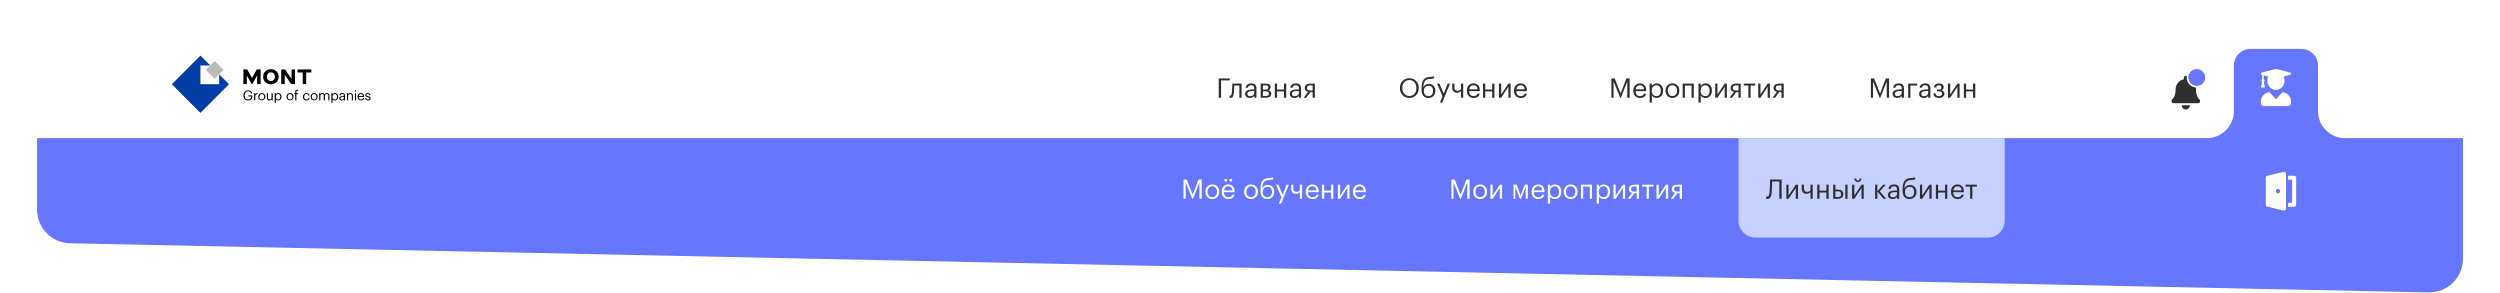 <svg width="1484" height="174" viewBox="0 0 1484 174" fill="none" xmlns="http://www.w3.org/2000/svg">
<g filter="url(#filter0_d_1297_5186)">
<rect x="22" y="18" width="1440" height="64" fill="white"/>
</g>
<g clip-path="url(#clip0_1297_5186)">
<path d="M1297.5 65C1298.84 65 1299.93 63.881 1299.93 62.5H1295.07C1295.07 63.881 1296.16 65 1297.5 65ZM1305.67 59.152C1304.94 58.341 1303.57 57.121 1303.57 53.125C1303.57 50.09 1301.5 47.66 1298.71 47.064V46.25C1298.71 45.56 1298.17 45 1297.5 45C1296.83 45 1296.29 45.56 1296.29 46.25V47.064C1293.5 47.66 1291.43 50.09 1291.43 53.125C1291.43 57.121 1290.06 58.341 1289.33 59.152C1289.1 59.404 1289 59.705 1289 60C1289 60.641 1289.49 61.25 1290.22 61.25H1304.78C1305.51 61.25 1306 60.641 1306 60C1306 59.705 1305.9 59.404 1305.67 59.152V59.152Z" fill="#2F2F2F"/>
</g>
<circle cx="1304" cy="46" r="5.5" fill="#6776FF" stroke="white"/>
<path d="M723.44 46.56H729.968V47.744H724.832V58H723.44V46.56ZM732.475 54.768C732.379 55.92 732.177 56.763 731.867 57.296C731.558 57.819 731.073 58.08 730.411 58.08C730.273 58.08 730.129 58.069 729.979 58.048L729.851 58V56.736L729.963 56.768C730.07 56.789 730.182 56.8 730.299 56.8C730.47 56.8 730.609 56.752 730.715 56.656C730.833 56.549 730.923 56.384 730.987 56.16C731.062 55.936 731.115 55.728 731.147 55.536C731.179 55.333 731.217 55.051 731.259 54.688C731.302 54.304 731.366 53.216 731.451 51.424L731.499 49.632H737.019V58H735.691V50.752H732.683C732.587 53.056 732.518 54.395 732.475 54.768ZM741.895 58.144C741.074 58.144 740.402 57.941 739.879 57.536C739.367 57.12 739.111 56.501 739.111 55.68C739.111 55.221 739.223 54.821 739.447 54.48C739.682 54.128 740.002 53.856 740.407 53.664C740.813 53.461 741.255 53.317 741.735 53.232C742.215 53.136 742.738 53.088 743.303 53.088H744.503V52.48C744.503 51.808 744.365 51.328 744.087 51.04C743.81 50.741 743.351 50.592 742.711 50.592C741.559 50.592 740.919 51.093 740.791 52.096H739.463C739.549 51.2 739.895 50.544 740.503 50.128C741.122 49.701 741.879 49.488 742.775 49.488C744.813 49.488 745.831 50.485 745.831 52.48V58H744.503V56.944C743.863 57.744 742.994 58.144 741.895 58.144ZM742.023 57.088C742.749 57.088 743.341 56.912 743.799 56.56C744.269 56.197 744.503 55.701 744.503 55.072V54.032H743.351C741.41 54.032 740.439 54.581 740.439 55.68C740.439 56.619 740.967 57.088 742.023 57.088ZM748.344 49.632H751.272C753.235 49.632 754.216 50.341 754.216 51.76V51.808C754.216 52.213 754.104 52.587 753.88 52.928C753.656 53.259 753.32 53.483 752.872 53.6C754.035 53.856 754.616 54.485 754.616 55.488V55.536C754.616 56.347 754.349 56.96 753.816 57.376C753.293 57.792 752.563 58 751.624 58H748.344V49.632ZM749.672 50.688V53.168H751.272C751.827 53.168 752.221 53.067 752.456 52.864C752.701 52.661 752.824 52.331 752.824 51.872V51.824C752.824 51.397 752.696 51.104 752.44 50.944C752.195 50.773 751.8 50.688 751.256 50.688H749.672ZM749.672 54.224V56.944H751.496C752.083 56.944 752.515 56.843 752.792 56.64C753.08 56.427 753.224 56.085 753.224 55.616V55.568C753.224 55.099 753.08 54.757 752.792 54.544C752.515 54.331 752.083 54.224 751.496 54.224H749.672ZM762.175 54.272H758.063V58H756.735V49.632H758.063V53.152H762.175V49.632H763.503V58H762.175V54.272ZM768.38 58.144C767.558 58.144 766.886 57.941 766.364 57.536C765.852 57.12 765.596 56.501 765.596 55.68C765.596 55.221 765.708 54.821 765.932 54.48C766.166 54.128 766.486 53.856 766.892 53.664C767.297 53.461 767.74 53.317 768.22 53.232C768.7 53.136 769.222 53.088 769.788 53.088H770.988V52.48C770.988 51.808 770.849 51.328 770.572 51.04C770.294 50.741 769.836 50.592 769.196 50.592C768.044 50.592 767.404 51.093 767.276 52.096H765.948C766.033 51.2 766.38 50.544 766.988 50.128C767.606 49.701 768.364 49.488 769.26 49.488C771.297 49.488 772.316 50.485 772.316 52.48V58H770.988V56.944C770.348 57.744 769.478 58.144 768.38 58.144ZM768.508 57.088C769.233 57.088 769.825 56.912 770.284 56.56C770.753 56.197 770.988 55.701 770.988 55.072V54.032H769.836C767.894 54.032 766.924 54.581 766.924 55.68C766.924 56.619 767.452 57.088 768.508 57.088ZM777.612 50.688C776.418 50.688 775.82 51.195 775.82 52.208V52.256C775.82 52.736 775.959 53.099 776.236 53.344C776.514 53.589 776.972 53.712 777.612 53.712H779.18V50.688H777.612ZM775.404 58H773.884L776.428 54.496C775.138 54.229 774.492 53.483 774.492 52.256V52.208C774.492 51.333 774.791 50.688 775.388 50.272C775.986 49.845 776.754 49.632 777.692 49.632H780.508V58H779.18V54.72H777.74L775.404 58Z" fill="#2F2F2F"/>
<path d="M836.64 56.992C837.899 56.992 838.896 56.56 839.632 55.696C840.379 54.832 840.752 53.701 840.752 52.304V52.176C840.752 50.853 840.379 49.749 839.632 48.864C838.885 47.979 837.877 47.536 836.608 47.536C835.307 47.536 834.283 47.968 833.536 48.832C832.789 49.685 832.416 50.811 832.416 52.208V52.336C832.416 53.701 832.816 54.821 833.616 55.696C834.427 56.56 835.435 56.992 836.64 56.992ZM836.64 58.144C834.976 58.144 833.616 57.589 832.56 56.48C831.504 55.36 830.976 53.984 830.976 52.352V52.224C830.976 50.571 831.499 49.189 832.544 48.08C833.6 46.971 834.955 46.416 836.608 46.416C838.261 46.416 839.605 46.971 840.64 48.08C841.675 49.179 842.192 50.549 842.192 52.192V52.32C842.192 53.963 841.675 55.344 840.64 56.464C839.605 57.584 838.272 58.144 836.64 58.144ZM847.913 58.144C846.654 58.144 845.657 57.739 844.921 56.928C844.185 56.117 843.817 54.885 843.817 53.232V52.72C843.817 51.931 843.849 51.232 843.913 50.624C843.977 50.005 844.11 49.387 844.313 48.768C844.515 48.139 844.782 47.616 845.113 47.2C845.443 46.784 845.891 46.437 846.457 46.16C847.033 45.883 847.71 45.723 848.489 45.68L848.809 45.664C849.982 45.6 850.777 45.483 851.193 45.312L851.369 46.432C850.825 46.667 849.977 46.811 848.825 46.864L848.585 46.88C847.294 46.944 846.371 47.365 845.817 48.144C845.273 48.912 844.953 50.107 844.857 51.728H844.921C845.209 51.141 845.635 50.677 846.201 50.336C846.777 49.984 847.443 49.808 848.201 49.808C849.363 49.808 850.291 50.187 850.985 50.944C851.689 51.691 852.041 52.661 852.041 53.856V53.92C852.041 55.211 851.651 56.24 850.873 57.008C850.105 57.765 849.118 58.144 847.913 58.144ZM845.913 56.224C846.403 56.768 847.075 57.04 847.929 57.04C848.782 57.04 849.449 56.773 849.929 56.24C850.419 55.696 850.665 54.928 850.665 53.936V53.904C850.665 52.976 850.441 52.245 849.993 51.712C849.555 51.179 848.915 50.912 848.073 50.912C847.187 50.912 846.483 51.189 845.961 51.744C845.449 52.299 845.193 53.056 845.193 54.016V54.048C845.193 54.955 845.433 55.68 845.913 56.224ZM856.307 57.136L853.027 49.632H854.451L857.011 55.632L859.331 49.632H860.691L856.067 60.912H854.723L856.307 57.136ZM867.224 58V54.096C866.648 54.715 865.848 55.024 864.824 55.024C864.003 55.024 863.331 54.763 862.808 54.24C862.285 53.707 862.024 52.896 862.024 51.808V49.632H863.352V51.744C863.352 53.163 863.96 53.872 865.176 53.872C866.083 53.872 866.765 53.563 867.224 52.944V49.632H868.552V58H867.224ZM874.755 58.144C873.56 58.144 872.584 57.755 871.827 56.976C871.08 56.197 870.707 55.173 870.707 53.904V53.776C870.707 52.517 871.069 51.488 871.795 50.688C872.531 49.888 873.475 49.488 874.627 49.488C875.693 49.488 876.584 49.835 877.299 50.528C878.024 51.211 878.387 52.251 878.387 53.648V54.08H872.083C872.147 56.053 873.043 57.04 874.771 57.04C876.083 57.04 876.824 56.555 876.995 55.584H878.323C878.173 56.416 877.784 57.051 877.155 57.488C876.525 57.925 875.725 58.144 874.755 58.144ZM877.027 53.008C876.909 51.397 876.109 50.592 874.627 50.592C873.955 50.592 873.4 50.805 872.963 51.232C872.525 51.659 872.248 52.251 872.131 53.008H877.027ZM885.768 54.272H881.656V58H880.328V49.632H881.656V53.152H885.768V49.632H887.096V58H885.768V54.272ZM889.782 58V49.632H891.11V56.08L895.382 49.632H896.71V58H895.382V51.552L891.11 58H889.782ZM902.755 58.144C901.56 58.144 900.584 57.755 899.827 56.976C899.08 56.197 898.707 55.173 898.707 53.904V53.776C898.707 52.517 899.069 51.488 899.795 50.688C900.531 49.888 901.475 49.488 902.627 49.488C903.693 49.488 904.584 49.835 905.299 50.528C906.024 51.211 906.387 52.251 906.387 53.648V54.08H900.083C900.147 56.053 901.043 57.04 902.771 57.04C904.083 57.04 904.824 56.555 904.995 55.584H906.323C906.173 56.416 905.784 57.051 905.155 57.488C904.525 57.925 903.725 58.144 902.755 58.144ZM905.027 53.008C904.909 51.397 904.109 50.592 902.627 50.592C901.955 50.592 901.4 50.805 900.963 51.232C900.525 51.659 900.248 52.251 900.131 53.008H905.027Z" fill="#2F2F2F"/>
<path d="M956.536 46.56H958.472L962.008 55.472L965.432 46.56H967.352V58H965.96V48.368L962.168 58H961.736L957.816 48.368V58H956.536V46.56ZM973.567 58.144C972.372 58.144 971.396 57.755 970.639 56.976C969.892 56.197 969.519 55.173 969.519 53.904V53.776C969.519 52.517 969.882 51.488 970.607 50.688C971.343 49.888 972.287 49.488 973.439 49.488C974.506 49.488 975.396 49.835 976.111 50.528C976.836 51.211 977.199 52.251 977.199 53.648V54.08H970.895C970.959 56.053 971.855 57.04 973.583 57.04C974.895 57.04 975.636 56.555 975.807 55.584H977.135C976.986 56.416 976.596 57.051 975.967 57.488C975.338 57.925 974.538 58.144 973.567 58.144ZM975.839 53.008C975.722 51.397 974.922 50.592 973.439 50.592C972.767 50.592 972.212 50.805 971.775 51.232C971.338 51.659 971.06 52.251 970.943 53.008H975.839ZM979.237 49.632H980.565V51.04C980.81 50.613 981.194 50.251 981.717 49.952C982.24 49.643 982.8 49.488 983.397 49.488C984.517 49.488 985.429 49.867 986.133 50.624C986.848 51.381 987.205 52.405 987.205 53.696V53.824C987.205 55.115 986.853 56.16 986.149 56.96C985.456 57.749 984.538 58.144 983.397 58.144C982.117 58.144 981.173 57.637 980.565 56.624V60.912H979.237V49.632ZM983.269 57.04C984.101 57.04 984.736 56.773 985.173 56.24C985.61 55.696 985.829 54.912 985.829 53.888V53.76C985.829 52.747 985.584 51.968 985.093 51.424C984.613 50.869 984 50.592 983.253 50.592C982.442 50.592 981.781 50.864 981.269 51.408C980.768 51.941 980.517 52.725 980.517 53.76V53.888C980.517 54.923 980.762 55.707 981.253 56.24C981.754 56.773 982.426 57.04 983.269 57.04ZM992.756 57.04C993.588 57.04 994.249 56.752 994.74 56.176C995.241 55.6 995.492 54.837 995.492 53.888V53.776C995.492 52.805 995.241 52.032 994.74 51.456C994.249 50.88 993.588 50.592 992.756 50.592C991.913 50.592 991.247 50.88 990.756 51.456C990.265 52.032 990.02 52.8 990.02 53.76V53.888C990.02 54.859 990.26 55.627 990.74 56.192C991.231 56.757 991.903 57.04 992.756 57.04ZM992.74 58.144C991.556 58.144 990.575 57.744 989.796 56.944C989.028 56.133 988.644 55.115 988.644 53.888V53.76C988.644 52.512 989.028 51.488 989.796 50.688C990.575 49.888 991.561 49.488 992.756 49.488C993.951 49.488 994.932 49.888 995.7 50.688C996.479 51.477 996.868 52.496 996.868 53.744V53.872C996.868 55.131 996.479 56.16 995.7 56.96C994.921 57.749 993.935 58.144 992.74 58.144ZM1004.11 50.752H1000.16V58H998.828V49.632H1005.44V58H1004.11V50.752ZM1008.22 49.632H1009.55V51.04C1009.79 50.613 1010.18 50.251 1010.7 49.952C1011.22 49.643 1011.78 49.488 1012.38 49.488C1013.5 49.488 1014.41 49.867 1015.12 50.624C1015.83 51.381 1016.19 52.405 1016.19 53.696V53.824C1016.19 55.115 1015.84 56.16 1015.13 56.96C1014.44 57.749 1013.52 58.144 1012.38 58.144C1011.1 58.144 1010.16 57.637 1009.55 56.624V60.912H1008.22V49.632ZM1012.25 57.04C1013.09 57.04 1013.72 56.773 1014.16 56.24C1014.59 55.696 1014.81 54.912 1014.81 53.888V53.76C1014.81 52.747 1014.57 51.968 1014.08 51.424C1013.6 50.869 1012.98 50.592 1012.24 50.592C1011.43 50.592 1010.77 50.864 1010.25 51.408C1009.75 51.941 1009.5 52.725 1009.5 53.76V53.888C1009.5 54.923 1009.75 55.707 1010.24 56.24C1010.74 56.773 1011.41 57.04 1012.25 57.04ZM1018.16 58V49.632H1019.48V56.08L1023.76 49.632H1025.08V58H1023.76V51.552L1019.48 58H1018.16ZM1030.39 50.688C1029.2 50.688 1028.6 51.195 1028.6 52.208V52.256C1028.6 52.736 1028.74 53.099 1029.02 53.344C1029.29 53.589 1029.75 53.712 1030.39 53.712H1031.96V50.688H1030.39ZM1028.19 58H1026.67L1029.21 54.496C1027.92 54.229 1027.27 53.483 1027.27 52.256V52.208C1027.27 51.333 1027.57 50.688 1028.17 50.272C1028.77 49.845 1029.53 49.632 1030.47 49.632H1033.29V58H1031.96V54.72H1030.52L1028.19 58ZM1041.86 50.752H1039.15V58H1037.82V50.752H1035.12V49.632H1041.86V50.752ZM1043.69 58V49.632H1045.02V56.08L1049.29 49.632H1050.62V58H1049.29V51.552L1045.02 58H1043.69ZM1055.92 50.688C1054.73 50.688 1054.13 51.195 1054.13 52.208V52.256C1054.13 52.736 1054.27 53.099 1054.55 53.344C1054.83 53.589 1055.28 53.712 1055.92 53.712H1057.49V50.688H1055.92ZM1053.72 58H1052.2L1054.74 54.496C1053.45 54.229 1052.8 53.483 1052.8 52.256V52.208C1052.8 51.333 1053.1 50.688 1053.7 50.272C1054.3 49.845 1055.07 49.632 1056 49.632H1058.82V58H1057.49V54.72H1056.05L1053.72 58Z" fill="#2F2F2F"/>
<path d="M1110.54 46.56H1112.47L1116.01 55.472L1119.43 46.56H1121.35V58H1119.96V48.368L1116.17 58H1115.74L1111.82 48.368V58H1110.54V46.56ZM1126.24 58.144C1125.42 58.144 1124.75 57.941 1124.22 57.536C1123.71 57.12 1123.46 56.501 1123.46 55.68C1123.46 55.221 1123.57 54.821 1123.79 54.48C1124.03 54.128 1124.35 53.856 1124.75 53.664C1125.16 53.461 1125.6 53.317 1126.08 53.232C1126.56 53.136 1127.08 53.088 1127.65 53.088H1128.85V52.48C1128.85 51.808 1128.71 51.328 1128.43 51.04C1128.15 50.741 1127.7 50.592 1127.06 50.592C1125.9 50.592 1125.26 51.093 1125.14 52.096H1123.81C1123.89 51.2 1124.24 50.544 1124.85 50.128C1125.47 49.701 1126.22 49.488 1127.12 49.488C1129.16 49.488 1130.18 50.485 1130.18 52.48V58H1128.85V56.944C1128.21 57.744 1127.34 58.144 1126.24 58.144ZM1126.37 57.088C1127.09 57.088 1127.68 56.912 1128.14 56.56C1128.61 56.197 1128.85 55.701 1128.85 55.072V54.032H1127.7C1125.75 54.032 1124.78 54.581 1124.78 55.68C1124.78 56.619 1125.31 57.088 1126.37 57.088ZM1134.02 50.752V58H1132.69V49.632H1138V50.752H1134.02ZM1141.94 58.144C1141.12 58.144 1140.45 57.941 1139.93 57.536C1139.41 57.12 1139.16 56.501 1139.16 55.68C1139.16 55.221 1139.27 54.821 1139.49 54.48C1139.73 54.128 1140.05 53.856 1140.45 53.664C1140.86 53.461 1141.3 53.317 1141.78 53.232C1142.26 53.136 1142.78 53.088 1143.35 53.088H1144.55V52.48C1144.55 51.808 1144.41 51.328 1144.13 51.04C1143.86 50.741 1143.4 50.592 1142.76 50.592C1141.61 50.592 1140.97 51.093 1140.84 52.096H1139.51C1139.6 51.2 1139.94 50.544 1140.55 50.128C1141.17 49.701 1141.93 49.488 1142.82 49.488C1144.86 49.488 1145.88 50.485 1145.88 52.48V58H1144.55V56.944C1143.91 57.744 1143.04 58.144 1141.94 58.144ZM1142.07 57.088C1142.8 57.088 1143.39 56.912 1143.85 56.56C1144.32 56.197 1144.55 55.701 1144.55 55.072V54.032H1143.4C1141.46 54.032 1140.49 54.581 1140.49 55.68C1140.49 56.619 1141.01 57.088 1142.07 57.088ZM1153.78 51.808C1153.78 52.224 1153.66 52.608 1153.41 52.96C1153.18 53.301 1152.84 53.515 1152.41 53.6C1152.95 53.696 1153.38 53.904 1153.7 54.224C1154.02 54.544 1154.18 54.965 1154.18 55.488V55.536C1154.18 56.315 1153.89 56.944 1153.32 57.424C1152.75 57.904 1151.98 58.144 1151 58.144C1149.99 58.144 1149.19 57.909 1148.61 57.44C1148.05 56.96 1147.75 56.288 1147.7 55.424H1149C1149.06 55.957 1149.24 56.363 1149.54 56.64C1149.85 56.907 1150.34 57.04 1151 57.04C1152.19 57.04 1152.79 56.565 1152.79 55.616V55.568C1152.79 55.099 1152.65 54.757 1152.36 54.544C1152.08 54.331 1151.65 54.224 1151.06 54.224H1149.8V53.168H1150.84C1151.39 53.168 1151.79 53.067 1152.02 52.864C1152.27 52.661 1152.39 52.331 1152.39 51.872V51.824C1152.39 51.003 1151.91 50.592 1150.95 50.592C1150.02 50.592 1149.47 51.029 1149.29 51.904H1148.01C1148.1 51.061 1148.42 50.448 1148.97 50.064C1149.52 49.68 1150.21 49.488 1151.03 49.488C1151.82 49.488 1152.48 49.691 1153 50.096C1153.52 50.491 1153.78 51.045 1153.78 51.76V51.808ZM1156.3 58V49.632H1157.63V56.08L1161.9 49.632H1163.23V58H1161.9V51.552L1157.63 58H1156.3ZM1171.19 54.272H1167.08V58H1165.75V49.632H1167.08V53.152H1171.19V49.632H1172.52V58H1171.19V54.272Z" fill="#2F2F2F"/>
<path fill-rule="evenodd" clip-rule="evenodd" d="M1336 29C1330.48 29 1326 33.477 1326 39V66C1326 74.837 1318.84 82 1310 82H22V124.412C22 135.296 30.702 144.181 41.583 144.408L1441.58 173.575C1452.79 173.808 1462 164.788 1462 153.579V82H1392C1383.16 82 1376 74.837 1376 66V39C1376 33.477 1371.52 29 1366 29H1336Z" fill="#6776FF"/>
<path d="M1032 82H1190V131C1190 136.523 1185.52 141 1180 141H1042C1036.48 141 1032 136.523 1032 131V82Z" fill="#C6D1FF"/>
<path d="M861.536 106.56H863.472L867.008 115.472L870.432 106.56H872.352V118H870.96V108.368L867.168 118H866.736L862.816 108.368V118H861.536V106.56ZM878.631 117.04C879.463 117.04 880.124 116.752 880.615 116.176C881.116 115.6 881.367 114.837 881.367 113.888V113.776C881.367 112.805 881.116 112.032 880.615 111.456C880.124 110.88 879.463 110.592 878.631 110.592C877.788 110.592 877.122 110.88 876.631 111.456C876.14 112.032 875.895 112.8 875.895 113.76V113.888C875.895 114.859 876.135 115.627 876.615 116.192C877.106 116.757 877.778 117.04 878.631 117.04ZM878.615 118.144C877.431 118.144 876.45 117.744 875.671 116.944C874.903 116.133 874.519 115.115 874.519 113.888V113.76C874.519 112.512 874.903 111.488 875.671 110.688C876.45 109.888 877.436 109.488 878.631 109.488C879.826 109.488 880.807 109.888 881.575 110.688C882.354 111.477 882.743 112.496 882.743 113.744V113.872C882.743 115.131 882.354 116.16 881.575 116.96C880.796 117.749 879.81 118.144 878.615 118.144ZM884.703 118V109.632H886.031V116.08L890.303 109.632H891.631V118H890.303V111.552L886.031 118H884.703ZM899.511 110.944V118H898.407V109.632H900.279L902.663 115.92L905.111 109.632H906.935V118H905.623V110.944L902.855 118H902.247L899.511 110.944ZM913.161 118.144C911.966 118.144 910.99 117.755 910.233 116.976C909.486 116.197 909.113 115.173 909.113 113.904V113.776C909.113 112.517 909.476 111.488 910.201 110.688C910.937 109.888 911.881 109.488 913.033 109.488C914.1 109.488 914.99 109.835 915.705 110.528C916.43 111.211 916.793 112.251 916.793 113.648V114.08H910.489C910.553 116.053 911.449 117.04 913.177 117.04C914.489 117.04 915.23 116.555 915.401 115.584H916.729C916.58 116.416 916.19 117.051 915.561 117.488C914.932 117.925 914.132 118.144 913.161 118.144ZM915.433 113.008C915.316 111.397 914.516 110.592 913.033 110.592C912.361 110.592 911.806 110.805 911.369 111.232C910.932 111.659 910.654 112.251 910.537 113.008H915.433ZM918.831 109.632H920.159V111.04C920.404 110.613 920.788 110.251 921.311 109.952C921.833 109.643 922.393 109.488 922.991 109.488C924.111 109.488 925.023 109.867 925.727 110.624C926.441 111.381 926.799 112.405 926.799 113.696V113.824C926.799 115.115 926.447 116.16 925.743 116.96C925.049 117.749 924.132 118.144 922.991 118.144C921.711 118.144 920.767 117.637 920.159 116.624V120.912H918.831V109.632ZM922.863 117.04C923.695 117.04 924.329 116.773 924.767 116.24C925.204 115.696 925.423 114.912 925.423 113.888V113.76C925.423 112.747 925.177 111.968 924.687 111.424C924.207 110.869 923.593 110.592 922.847 110.592C922.036 110.592 921.375 110.864 920.863 111.408C920.361 111.941 920.111 112.725 920.111 113.76V113.888C920.111 114.923 920.356 115.707 920.847 116.24C921.348 116.773 922.02 117.04 922.863 117.04ZM932.35 117.04C933.182 117.04 933.843 116.752 934.334 116.176C934.835 115.6 935.086 114.837 935.086 113.888V113.776C935.086 112.805 934.835 112.032 934.334 111.456C933.843 110.88 933.182 110.592 932.35 110.592C931.507 110.592 930.841 110.88 930.35 111.456C929.859 112.032 929.614 112.8 929.614 113.76V113.888C929.614 114.859 929.854 115.627 930.334 116.192C930.825 116.757 931.497 117.04 932.35 117.04ZM932.334 118.144C931.15 118.144 930.169 117.744 929.39 116.944C928.622 116.133 928.238 115.115 928.238 113.888V113.76C928.238 112.512 928.622 111.488 929.39 110.688C930.169 109.888 931.155 109.488 932.35 109.488C933.545 109.488 934.526 109.888 935.294 110.688C936.073 111.477 936.462 112.496 936.462 113.744V113.872C936.462 115.131 936.073 116.16 935.294 116.96C934.515 117.749 933.529 118.144 932.334 118.144ZM943.702 110.752H939.75V118H938.422V109.632H945.03V118H943.702V110.752ZM947.815 109.632H949.143V111.04C949.388 110.613 949.772 110.251 950.295 109.952C950.818 109.643 951.378 109.488 951.975 109.488C953.095 109.488 954.007 109.867 954.711 110.624C955.426 111.381 955.783 112.405 955.783 113.696V113.824C955.783 115.115 955.431 116.16 954.727 116.96C954.034 117.749 953.116 118.144 951.975 118.144C950.695 118.144 949.751 117.637 949.143 116.624V120.912H947.815V109.632ZM951.847 117.04C952.679 117.04 953.314 116.773 953.751 116.24C954.188 115.696 954.407 114.912 954.407 113.888V113.76C954.407 112.747 954.162 111.968 953.671 111.424C953.191 110.869 952.578 110.592 951.831 110.592C951.02 110.592 950.359 110.864 949.847 111.408C949.346 111.941 949.095 112.725 949.095 113.76V113.888C949.095 114.923 949.34 115.707 949.831 116.24C950.332 116.773 951.004 117.04 951.847 117.04ZM957.75 118V109.632H959.078V116.08L963.35 109.632H964.678V118H963.35V111.552L959.078 118H957.75ZM969.987 110.688C968.793 110.688 968.195 111.195 968.195 112.208V112.256C968.195 112.736 968.334 113.099 968.611 113.344C968.889 113.589 969.347 113.712 969.987 113.712H971.555V110.688H969.987ZM967.779 118H966.259L968.803 114.496C967.513 114.229 966.867 113.483 966.867 112.256V112.208C966.867 111.333 967.166 110.688 967.763 110.272C968.361 109.845 969.129 109.632 970.067 109.632H972.883V118H971.555V114.72H970.115L967.779 118ZM981.45 110.752H978.746V118H977.418V110.752H974.714V109.632H981.45V110.752ZM983.282 118V109.632H984.61V116.08L988.882 109.632H990.21V118H988.882V111.552L984.61 118H983.282ZM995.519 110.688C994.324 110.688 993.727 111.195 993.727 112.208V112.256C993.727 112.736 993.865 113.099 994.143 113.344C994.42 113.589 994.879 113.712 995.519 113.712H997.087V110.688H995.519ZM993.311 118H991.791L994.335 114.496C993.044 114.229 992.399 113.483 992.399 112.256V112.208C992.399 111.333 992.697 110.688 993.295 110.272C993.892 109.845 994.66 109.632 995.599 109.632H998.415V118H997.087V114.72H995.647L993.311 118Z" fill="white"/>
<path d="M702.536 106.56H704.472L708.008 115.472L711.432 106.56H713.352V118H711.96V108.368L708.168 118H707.736L703.816 108.368V118H702.536V106.56ZM719.631 117.04C720.463 117.04 721.124 116.752 721.615 116.176C722.116 115.6 722.367 114.837 722.367 113.888V113.776C722.367 112.805 722.116 112.032 721.615 111.456C721.124 110.88 720.463 110.592 719.631 110.592C718.788 110.592 718.122 110.88 717.631 111.456C717.14 112.032 716.895 112.8 716.895 113.76V113.888C716.895 114.859 717.135 115.627 717.615 116.192C718.106 116.757 718.778 117.04 719.631 117.04ZM719.615 118.144C718.431 118.144 717.45 117.744 716.671 116.944C715.903 116.133 715.519 115.115 715.519 113.888V113.76C715.519 112.512 715.903 111.488 716.671 110.688C717.45 109.888 718.436 109.488 719.631 109.488C720.826 109.488 721.807 109.888 722.575 110.688C723.354 111.477 723.743 112.496 723.743 113.744V113.872C723.743 115.131 723.354 116.16 722.575 116.96C721.796 117.749 720.81 118.144 719.615 118.144ZM729.223 118.144C728.029 118.144 727.053 117.755 726.295 116.976C725.549 116.197 725.175 115.173 725.175 113.904V113.776C725.175 112.517 725.538 111.488 726.263 110.688C726.999 109.888 727.943 109.488 729.095 109.488C730.162 109.488 731.053 109.835 731.767 110.528C732.493 111.211 732.855 112.251 732.855 113.648V114.08H726.551C726.615 116.053 727.511 117.04 729.239 117.04C730.551 117.04 731.293 116.555 731.463 115.584H732.791C732.642 116.416 732.253 117.051 731.623 117.488C730.994 117.925 730.194 118.144 729.223 118.144ZM731.495 113.008C731.378 111.397 730.578 110.592 729.095 110.592C728.423 110.592 727.869 110.805 727.431 111.232C726.994 111.659 726.717 112.251 726.599 113.008H731.495ZM728.183 107.616C728.023 107.776 727.826 107.856 727.591 107.856C727.357 107.856 727.154 107.776 726.983 107.616C726.823 107.445 726.743 107.243 726.743 107.008C726.743 106.773 726.823 106.576 726.983 106.416C727.154 106.245 727.357 106.16 727.591 106.16C727.826 106.16 728.023 106.245 728.183 106.416C728.354 106.576 728.439 106.773 728.439 107.008C728.439 107.243 728.354 107.445 728.183 107.616ZM731.191 107.616C731.031 107.776 730.834 107.856 730.599 107.856C730.365 107.856 730.162 107.776 729.991 107.616C729.831 107.445 729.751 107.243 729.751 107.008C729.751 106.773 729.831 106.576 729.991 106.416C730.162 106.245 730.365 106.16 730.599 106.16C730.834 106.16 731.031 106.245 731.191 106.416C731.362 106.576 731.447 106.773 731.447 107.008C731.447 107.243 731.362 107.445 731.191 107.616ZM742.616 117.04C743.448 117.04 744.109 116.752 744.6 116.176C745.101 115.6 745.352 114.837 745.352 113.888V113.776C745.352 112.805 745.101 112.032 744.6 111.456C744.109 110.88 743.448 110.592 742.616 110.592C741.773 110.592 741.106 110.88 740.616 111.456C740.125 112.032 739.88 112.8 739.88 113.76V113.888C739.88 114.859 740.12 115.627 740.6 116.192C741.09 116.757 741.762 117.04 742.616 117.04ZM742.6 118.144C741.416 118.144 740.434 117.744 739.656 116.944C738.888 116.133 738.504 115.115 738.504 113.888V113.76C738.504 112.512 738.888 111.488 739.656 110.688C740.434 109.888 741.421 109.488 742.616 109.488C743.81 109.488 744.792 109.888 745.56 110.688C746.338 111.477 746.727 112.496 746.727 113.744V113.872C746.727 115.131 746.338 116.16 745.56 116.96C744.781 117.749 743.794 118.144 742.6 118.144ZM752.288 118.144C751.029 118.144 750.032 117.739 749.296 116.928C748.56 116.117 748.192 114.885 748.192 113.232V112.72C748.192 111.931 748.224 111.232 748.288 110.624C748.352 110.005 748.485 109.387 748.688 108.768C748.89 108.139 749.157 107.616 749.488 107.2C749.818 106.784 750.266 106.437 750.832 106.16C751.408 105.883 752.085 105.723 752.864 105.68L753.184 105.664C754.357 105.6 755.152 105.483 755.568 105.312L755.744 106.432C755.2 106.667 754.352 106.811 753.2 106.864L752.96 106.88C751.669 106.944 750.746 107.365 750.192 108.144C749.648 108.912 749.328 110.107 749.232 111.728H749.296C749.584 111.141 750.01 110.677 750.576 110.336C751.152 109.984 751.818 109.808 752.576 109.808C753.738 109.808 754.666 110.187 755.36 110.944C756.064 111.691 756.416 112.661 756.416 113.856V113.92C756.416 115.211 756.026 116.24 755.248 117.008C754.48 117.765 753.493 118.144 752.288 118.144ZM750.288 116.224C750.778 116.768 751.45 117.04 752.304 117.04C753.157 117.04 753.824 116.773 754.304 116.24C754.794 115.696 755.04 114.928 755.04 113.936V113.904C755.04 112.976 754.816 112.245 754.368 111.712C753.93 111.179 753.29 110.912 752.448 110.912C751.562 110.912 750.858 111.189 750.336 111.744C749.824 112.299 749.568 113.056 749.568 114.016V114.048C749.568 114.955 749.808 115.68 750.288 116.224ZM760.682 117.136L757.402 109.632H758.826L761.386 115.632L763.706 109.632H765.066L760.442 120.912H759.098L760.682 117.136ZM771.599 118V114.096C771.023 114.715 770.223 115.024 769.199 115.024C768.378 115.024 767.706 114.763 767.183 114.24C766.66 113.707 766.399 112.896 766.399 111.808V109.632H767.727V111.744C767.727 113.163 768.335 113.872 769.551 113.872C770.458 113.872 771.14 113.563 771.599 112.944V109.632H772.927V118H771.599ZM779.13 118.144C777.935 118.144 776.959 117.755 776.202 116.976C775.455 116.197 775.082 115.173 775.082 113.904V113.776C775.082 112.517 775.444 111.488 776.17 110.688C776.906 109.888 777.85 109.488 779.002 109.488C780.068 109.488 780.959 109.835 781.674 110.528C782.399 111.211 782.762 112.251 782.762 113.648V114.08H776.458C776.522 116.053 777.418 117.04 779.146 117.04C780.458 117.04 781.199 116.555 781.37 115.584H782.698C782.548 116.416 782.159 117.051 781.53 117.488C780.9 117.925 780.1 118.144 779.13 118.144ZM781.402 113.008C781.284 111.397 780.484 110.592 779.002 110.592C778.33 110.592 777.775 110.805 777.338 111.232C776.9 111.659 776.623 112.251 776.506 113.008H781.402ZM790.143 114.272H786.031V118H784.703V109.632H786.031V113.152H790.143V109.632H791.471V118H790.143V114.272ZM794.157 118V109.632H795.485V116.08L799.757 109.632H801.085V118H799.757V111.552L795.485 118H794.157ZM807.13 118.144C805.935 118.144 804.959 117.755 804.202 116.976C803.455 116.197 803.082 115.173 803.082 113.904V113.776C803.082 112.517 803.444 111.488 804.17 110.688C804.906 109.888 805.85 109.488 807.002 109.488C808.068 109.488 808.959 109.835 809.674 110.528C810.399 111.211 810.762 112.251 810.762 113.648V114.08H804.458C804.522 116.053 805.418 117.04 807.146 117.04C808.458 117.04 809.199 116.555 809.37 115.584H810.698C810.548 116.416 810.159 117.051 809.53 117.488C808.9 117.925 808.1 118.144 807.13 118.144ZM809.402 113.008C809.284 111.397 808.484 110.592 807.002 110.592C806.33 110.592 805.775 110.805 805.338 111.232C804.9 111.659 804.623 112.251 804.506 113.008H809.402Z" fill="white"/>
<path d="M1051.73 113.984C1051.57 116.747 1050.67 118.128 1049.02 118.128C1048.8 118.128 1048.64 118.107 1048.54 118.064L1048.4 118V116.656L1048.54 116.688C1048.69 116.709 1048.85 116.72 1049.02 116.72C1049.46 116.72 1049.78 116.496 1049.98 116.048C1050.19 115.6 1050.34 114.875 1050.43 113.872C1050.52 112.72 1050.59 111.104 1050.66 109.024L1050.7 106.56H1057.58V118H1056.19V107.728H1051.98C1051.9 110.491 1051.81 112.576 1051.73 113.984ZM1060.38 118V109.632H1061.7V116.08L1065.98 109.632H1067.3V118H1065.98V111.552L1061.7 118H1060.38ZM1074.71 118V114.096C1074.13 114.715 1073.33 115.024 1072.31 115.024C1071.49 115.024 1070.82 114.763 1070.29 114.24C1069.77 113.707 1069.51 112.896 1069.51 111.808V109.632H1070.84V111.744C1070.84 113.163 1071.44 113.872 1072.66 113.872C1073.57 113.872 1074.25 113.563 1074.71 112.944V109.632H1076.04V118H1074.71ZM1084.16 114.272H1080.05V118H1078.72V109.632H1080.05V113.152H1084.16V109.632H1085.49V118H1084.16V114.272ZM1095.37 109.632H1096.7V118H1095.37V109.632ZM1088.17 109.632H1089.5V112.56H1090.99C1091.94 112.56 1092.71 112.773 1093.29 113.2C1093.89 113.627 1094.19 114.299 1094.19 115.216V115.264C1094.19 116.171 1093.89 116.853 1093.29 117.312C1092.69 117.771 1091.93 118 1090.99 118H1088.17V109.632ZM1091.07 116.944C1091.7 116.944 1092.15 116.811 1092.43 116.544C1092.72 116.267 1092.86 115.84 1092.86 115.264V115.216C1092.86 114.683 1092.72 114.283 1092.44 114.016C1092.17 113.739 1091.71 113.6 1091.07 113.6H1089.5V116.944H1091.07ZM1102.83 108.096C1102.25 108.096 1101.76 107.899 1101.36 107.504C1100.95 107.099 1100.74 106.592 1100.72 105.984H1101.87C1101.93 106.773 1102.25 107.168 1102.83 107.168C1103.46 107.168 1103.81 106.773 1103.89 105.984H1105.01C1104.96 106.592 1104.73 107.099 1104.32 107.504C1103.91 107.899 1103.42 108.096 1102.83 108.096ZM1099.39 118V109.632H1100.72V116.08L1104.99 109.632H1106.32V118H1104.99V111.552L1100.72 118H1099.39ZM1114.41 113.728V118H1113.08V109.632H1114.41V113.536L1117.88 109.632H1119.43L1115.85 113.568L1119.73 118H1118.12L1114.41 113.728ZM1123.44 118.144C1122.62 118.144 1121.95 117.941 1121.43 117.536C1120.91 117.12 1120.66 116.501 1120.66 115.68C1120.66 115.221 1120.77 114.821 1120.99 114.48C1121.23 114.128 1121.55 113.856 1121.95 113.664C1122.36 113.461 1122.8 113.317 1123.28 113.232C1123.76 113.136 1124.28 113.088 1124.85 113.088H1126.05V112.48C1126.05 111.808 1125.91 111.328 1125.63 111.04C1125.36 110.741 1124.9 110.592 1124.26 110.592C1123.11 110.592 1122.47 111.093 1122.34 112.096H1121.01C1121.1 111.2 1121.44 110.544 1122.05 110.128C1122.67 109.701 1123.43 109.488 1124.32 109.488C1126.36 109.488 1127.38 110.485 1127.38 112.48V118H1126.05V116.944C1125.41 117.744 1124.54 118.144 1123.44 118.144ZM1123.57 117.088C1124.3 117.088 1124.89 116.912 1125.35 116.56C1125.82 116.197 1126.05 115.701 1126.05 115.072V114.032H1124.9C1122.96 114.032 1121.99 114.581 1121.99 115.68C1121.99 116.619 1122.51 117.088 1123.57 117.088ZM1133.49 118.144C1132.23 118.144 1131.23 117.739 1130.5 116.928C1129.76 116.117 1129.39 114.885 1129.39 113.232V112.72C1129.39 111.931 1129.43 111.232 1129.49 110.624C1129.55 110.005 1129.69 109.387 1129.89 108.768C1130.09 108.139 1130.36 107.616 1130.69 107.2C1131.02 106.784 1131.47 106.437 1132.03 106.16C1132.61 105.883 1133.29 105.723 1134.07 105.68L1134.39 105.664C1135.56 105.6 1136.35 105.483 1136.77 105.312L1136.95 106.432C1136.4 106.667 1135.55 106.811 1134.4 106.864L1134.16 106.88C1132.87 106.944 1131.95 107.365 1131.39 108.144C1130.85 108.912 1130.53 110.107 1130.43 111.728H1130.5C1130.79 111.141 1131.21 110.677 1131.78 110.336C1132.35 109.984 1133.02 109.808 1133.78 109.808C1134.94 109.808 1135.87 110.187 1136.56 110.944C1137.27 111.691 1137.62 112.661 1137.62 113.856V113.92C1137.62 115.211 1137.23 116.24 1136.45 117.008C1135.68 117.765 1134.7 118.144 1133.49 118.144ZM1131.49 116.224C1131.98 116.768 1132.65 117.04 1133.51 117.04C1134.36 117.04 1135.03 116.773 1135.51 116.24C1136 115.696 1136.24 114.928 1136.24 113.936V113.904C1136.24 112.976 1136.02 112.245 1135.57 111.712C1135.13 111.179 1134.49 110.912 1133.65 110.912C1132.77 110.912 1132.06 111.189 1131.54 111.744C1131.03 112.299 1130.77 113.056 1130.77 114.016V114.048C1130.77 114.955 1131.01 115.68 1131.49 116.224ZM1139.69 118V109.632H1141.02V116.08L1145.29 109.632H1146.62V118H1145.29V111.552L1141.02 118H1139.69ZM1154.58 114.272H1150.47V118H1149.14V109.632H1150.47V113.152H1154.58V109.632H1155.91V118H1154.58V114.272ZM1162.11 118.144C1160.92 118.144 1159.94 117.755 1159.19 116.976C1158.44 116.197 1158.07 115.173 1158.07 113.904V113.776C1158.07 112.517 1158.43 111.488 1159.15 110.688C1159.89 109.888 1160.83 109.488 1161.99 109.488C1163.05 109.488 1163.94 109.835 1164.66 110.528C1165.38 111.211 1165.75 112.251 1165.75 113.648V114.08H1159.44C1159.51 116.053 1160.4 117.04 1162.13 117.04C1163.44 117.04 1164.18 116.555 1164.35 115.584H1165.68C1165.53 116.416 1165.14 117.051 1164.51 117.488C1163.88 117.925 1163.08 118.144 1162.11 118.144ZM1164.39 113.008C1164.27 111.397 1163.47 110.592 1161.99 110.592C1161.31 110.592 1160.76 110.805 1160.32 111.232C1159.88 111.659 1159.61 112.251 1159.49 113.008H1164.39ZM1173.48 110.752H1170.78V118H1169.45V110.752H1166.75V109.632H1173.48V110.752Z" fill="#2F2F2F"/>
<path d="M1363 105.45V121.55C1363 121.855 1362.87 122.147 1362.65 122.363C1362.42 122.579 1362.12 122.7 1361.8 122.7H1358.2V120.4H1360.6V106.6H1358.2V104.3H1361.8C1362.12 104.3 1362.42 104.421 1362.65 104.637C1362.87 104.852 1363 105.145 1363 105.45ZM1345.91 104.334L1355.51 102.034C1355.69 101.992 1355.87 101.989 1356.05 102.025C1356.23 102.061 1356.39 102.136 1356.54 102.244C1356.68 102.351 1356.8 102.489 1356.88 102.646C1356.96 102.803 1357 102.975 1357 103.15V123.85C1357 124.025 1356.96 124.197 1356.88 124.354C1356.8 124.512 1356.68 124.649 1356.54 124.757C1356.4 124.864 1356.23 124.939 1356.05 124.975C1355.87 125.011 1355.69 125.008 1355.51 124.965L1345.91 122.665C1345.65 122.603 1345.42 122.46 1345.25 122.257C1345.09 122.055 1345 121.806 1345 121.55V105.45C1345 105.193 1345.09 104.944 1345.25 104.742C1345.42 104.54 1345.65 104.396 1345.91 104.334V104.334ZM1351 113.716C1351.01 114.012 1351.15 114.292 1351.37 114.496C1351.59 114.701 1351.89 114.816 1352.2 114.816C1352.51 114.816 1352.81 114.701 1353.03 114.496C1353.25 114.292 1353.39 114.012 1353.4 113.716V113.282C1353.4 112.977 1353.27 112.685 1353.05 112.469C1352.82 112.254 1352.52 112.133 1352.2 112.133C1351.88 112.133 1351.58 112.254 1351.35 112.47C1351.13 112.686 1351 112.978 1351 113.283V113.716V113.716Z" fill="white"/>
<path d="M1354.83 54.776L1351 58.875L1347.17 54.776C1344.29 54.909 1342 57.423 1342 60.525V60.938C1342 62.076 1342.86 63 1343.93 63H1358.07C1359.14 63 1360 62.076 1360 60.938V60.525C1360 57.423 1357.71 54.909 1354.83 54.776V54.776ZM1342.55 44.43L1342.8 44.494V47.004C1342.52 47.184 1342.32 47.498 1342.32 47.876C1342.32 48.237 1342.51 48.537 1342.77 48.722L1342.14 51.399C1342.07 51.696 1342.23 52.001 1342.45 52.001H1344.13C1344.35 52.001 1344.5 51.696 1344.43 51.399L1343.8 48.722C1344.07 48.537 1344.25 48.237 1344.25 47.876C1344.25 47.498 1344.05 47.184 1343.77 47.004V44.743L1346.42 45.427C1346.07 46.166 1345.86 46.991 1345.86 47.876C1345.86 50.913 1348.16 53.376 1351 53.376C1353.84 53.376 1356.14 50.913 1356.14 47.876C1356.14 46.991 1355.93 46.166 1355.58 45.427L1359.45 44.43C1360.18 44.241 1360.18 43.265 1359.45 43.076L1351.8 41.1C1351.28 40.967 1350.73 40.967 1350.2 41.1L1342.55 43.072C1341.82 43.261 1341.82 44.241 1342.55 44.43V44.43Z" fill="white"/>
<g clip-path="url(#clip1_1297_5186)">
<path d="M127.45 36.19L122.148 41.502L127.45 46.814L132.752 41.502L127.45 36.19Z" fill="#BBBBBA"/>
<path d="M130.104 44.154V49.998H118.967V38.844H124.8L118.967 33L102 49.998L118.967 67L135.937 49.998L130.104 44.154Z" fill="#003DA5"/>
<path d="M147.409 57.219H149.106C149.078 58.25 148.537 59.07 147.282 59.07C145.919 59.07 145.208 58.13 145.208 56.681V56.614C145.208 55.193 145.959 54.225 147.298 54.225C148.14 54.225 148.772 54.588 148.935 55.507H149.638C149.467 54.209 148.422 53.664 147.282 53.664C145.621 53.664 144.477 54.93 144.477 56.626V56.694C144.477 58.389 145.498 59.631 147.282 59.631C148.772 59.631 149.793 58.74 149.793 57.056V56.634H147.409V57.219Z" fill="black"/>
<path d="M151.543 56.089V55.32H150.875V59.568H151.547V57.235C151.547 56.188 152.087 55.922 152.941 55.882V55.249C152.652 55.235 152.366 55.307 152.118 55.456C151.87 55.604 151.671 55.823 151.547 56.085" fill="black"/>
<path d="M156.777 57.478C156.777 58.437 156.244 59.07 155.394 59.07C154.544 59.07 154.007 58.445 154.007 57.478V57.414C154.007 56.439 154.544 55.822 155.394 55.822C156.244 55.822 156.777 56.455 156.777 57.438V57.478ZM155.394 55.248C155.112 55.243 154.832 55.296 154.572 55.404C154.312 55.512 154.077 55.673 153.881 55.876C153.686 56.079 153.534 56.321 153.436 56.585C153.338 56.85 153.296 57.132 153.312 57.414V57.478C153.312 58.031 153.531 58.562 153.922 58.953C154.312 59.344 154.842 59.564 155.394 59.564C155.946 59.564 156.476 59.344 156.866 58.953C157.257 58.562 157.476 58.031 157.476 57.478V57.414C157.492 57.133 157.45 56.851 157.352 56.587C157.254 56.322 157.102 56.081 156.906 55.879C156.711 55.676 156.476 55.516 156.215 55.409C155.955 55.302 155.675 55.25 155.394 55.256" fill="black"/>
<path d="M161.204 57.892C161.211 58.047 161.185 58.202 161.129 58.347C161.072 58.491 160.986 58.623 160.877 58.732C160.767 58.841 160.635 58.927 160.49 58.982C160.345 59.038 160.191 59.062 160.036 59.054C159.364 59.054 159.054 58.72 159.054 57.975V55.32H158.383V58.007C158.383 59.178 159.015 59.639 159.857 59.639C160.131 59.653 160.402 59.588 160.641 59.452C160.879 59.317 161.074 59.117 161.204 58.875V59.552H161.875V55.32H161.204V57.892Z" fill="black"/>
<path d="M166.412 57.478C166.412 58.517 165.955 59.071 165.113 59.071C164.27 59.071 163.718 58.553 163.718 57.478V57.415C163.718 56.328 164.318 55.822 165.105 55.822C165.82 55.822 166.412 56.36 166.412 57.415V57.478ZM165.18 55.249C164.894 55.251 164.613 55.325 164.362 55.464C164.111 55.603 163.9 55.803 163.746 56.045V55.321H163.07V61.045H163.746V58.876C163.894 59.12 164.105 59.32 164.356 59.454C164.608 59.589 164.891 59.653 165.176 59.64C166.34 59.64 167.103 58.748 167.103 57.446V57.383C167.103 56.049 166.285 55.249 165.176 55.249" fill="black"/>
<path d="M173.55 57.478C173.55 58.437 173.018 59.07 172.167 59.07C171.317 59.07 170.781 58.445 170.781 57.478V57.414C170.781 56.439 171.317 55.822 172.167 55.822C173.018 55.822 173.55 56.455 173.55 57.438V57.478ZM172.167 55.248C171.886 55.243 171.606 55.296 171.346 55.404C171.085 55.512 170.85 55.673 170.655 55.876C170.459 56.079 170.308 56.321 170.21 56.585C170.112 56.85 170.069 57.132 170.085 57.414V57.478C170.085 58.031 170.305 58.562 170.695 58.953C171.086 59.344 171.615 59.564 172.167 59.564C172.72 59.564 173.249 59.344 173.64 58.953C174.03 58.562 174.249 58.031 174.249 57.478V57.414C174.265 57.133 174.223 56.851 174.125 56.587C174.027 56.322 173.875 56.081 173.68 55.879C173.484 55.676 173.249 55.516 172.989 55.409C172.728 55.302 172.449 55.25 172.167 55.256" fill="black"/>
<path d="M175.256 54.632V55.32H174.648V55.889H175.256V59.568H175.932V55.889H176.969V55.32H175.932V54.556C175.932 54.126 176.099 53.827 176.548 53.827C176.711 53.824 176.873 53.853 177.025 53.915V53.346C176.863 53.288 176.692 53.261 176.52 53.266C175.678 53.266 175.256 53.76 175.256 54.632" fill="black"/>
<path d="M181.927 59.079C181.109 59.079 180.54 58.537 180.54 57.486V57.422C180.54 56.423 181.132 55.806 181.903 55.806C182.179 55.778 182.454 55.86 182.671 56.033C182.887 56.207 183.027 56.458 183.06 56.734H183.727C183.596 55.655 182.769 55.249 181.887 55.249C181.607 55.249 181.33 55.305 181.073 55.416C180.816 55.526 180.584 55.688 180.391 55.892C180.199 56.095 180.049 56.336 179.953 56.599C179.856 56.862 179.814 57.142 179.829 57.422V57.486C179.809 57.768 179.849 58.05 179.945 58.315C180.042 58.58 180.192 58.822 180.388 59.025C180.583 59.228 180.819 59.388 181.08 59.494C181.341 59.6 181.622 59.65 181.903 59.64C182.356 59.661 182.799 59.507 183.143 59.211C183.486 58.915 183.704 58.499 183.751 58.047H183.127C183.1 58.345 182.957 58.621 182.73 58.815C182.503 59.009 182.209 59.106 181.911 59.087" fill="black"/>
<path d="M187.859 57.478C187.859 58.437 187.322 59.07 186.472 59.07C185.622 59.07 185.085 58.445 185.085 57.478V57.414C185.085 56.439 185.622 55.822 186.472 55.822C187.322 55.822 187.859 56.455 187.859 57.438V57.478ZM186.472 55.248C186.19 55.243 185.911 55.296 185.65 55.404C185.39 55.512 185.155 55.673 184.959 55.876C184.764 56.079 184.612 56.321 184.514 56.585C184.416 56.85 184.374 57.132 184.39 57.414V57.478C184.39 57.752 184.444 58.023 184.548 58.276C184.653 58.529 184.806 58.759 185 58.953C185.193 59.146 185.423 59.3 185.675 59.405C185.928 59.51 186.199 59.564 186.472 59.564C186.746 59.564 187.016 59.51 187.269 59.405C187.521 59.3 187.751 59.146 187.944 58.953C188.138 58.759 188.291 58.529 188.396 58.276C188.5 58.023 188.554 57.752 188.554 57.478V57.414C188.57 57.133 188.528 56.851 188.43 56.587C188.332 56.322 188.18 56.081 187.985 55.879C187.789 55.676 187.554 55.516 187.293 55.409C187.033 55.302 186.753 55.25 186.472 55.256" fill="black"/>
<path d="M194.117 55.249C193.827 55.244 193.541 55.314 193.287 55.454C193.032 55.594 192.819 55.797 192.667 56.045C192.576 55.795 192.405 55.581 192.181 55.438C191.957 55.294 191.692 55.228 191.427 55.249C191.17 55.238 190.916 55.3 190.692 55.427C190.468 55.554 190.285 55.743 190.164 55.97V55.321H189.488V59.568H190.164V56.969C190.156 56.819 190.179 56.669 190.232 56.529C190.286 56.388 190.367 56.261 190.472 56.154C190.577 56.047 190.703 55.962 190.842 55.907C190.981 55.851 191.131 55.825 191.28 55.83C191.864 55.83 192.178 56.141 192.178 56.889V59.568H192.854V56.969C192.846 56.819 192.869 56.669 192.922 56.529C192.976 56.388 193.057 56.261 193.162 56.154C193.267 56.047 193.393 55.962 193.532 55.907C193.671 55.851 193.821 55.825 193.97 55.83C194.554 55.83 194.872 56.141 194.872 56.889V59.568H195.544V56.937C195.544 55.703 194.872 55.249 194.117 55.249" fill="black"/>
<path d="M200.064 57.478C200.064 58.517 199.611 59.071 198.769 59.071C197.927 59.071 197.374 58.553 197.374 57.478V57.415C197.374 56.328 197.974 55.822 198.761 55.822C199.476 55.822 200.064 56.36 200.064 57.415V57.478ZM198.833 55.249C198.546 55.252 198.265 55.326 198.015 55.465C197.764 55.604 197.552 55.804 197.398 56.045V55.321H196.727V61.045H197.398V58.876C197.547 59.12 197.759 59.321 198.011 59.456C198.263 59.592 198.547 59.658 198.833 59.648C200.001 59.648 200.764 58.756 200.764 57.454V57.391C200.764 56.057 199.945 55.257 198.833 55.257" fill="black"/>
<path d="M204.116 58.079C204.116 58.728 203.576 59.102 202.861 59.102C202.269 59.102 202.066 58.836 202.066 58.39C202.066 57.773 202.69 57.554 203.544 57.554H204.116V58.079ZM203.242 55.249C202.424 55.249 201.653 55.595 201.566 56.571H202.237C202.305 56.057 202.634 55.806 203.211 55.806C203.858 55.806 204.116 56.085 204.116 56.766V57.072H203.509C202.424 57.072 201.387 57.415 201.387 58.39C201.387 59.258 202.011 59.64 202.797 59.64C203.05 59.657 203.304 59.609 203.534 59.503C203.764 59.397 203.965 59.234 204.116 59.031V59.568H204.792V56.782C204.792 55.587 204.053 55.265 203.242 55.265" fill="black"/>
<path d="M208.007 55.248C207.733 55.23 207.459 55.29 207.217 55.422C206.976 55.554 206.777 55.752 206.644 55.993V55.32H205.973V59.568H206.644V56.992C206.638 56.835 206.664 56.678 206.722 56.532C206.78 56.386 206.868 56.254 206.981 56.144C207.093 56.034 207.228 55.95 207.375 55.895C207.522 55.841 207.68 55.819 207.836 55.83C208.516 55.83 208.834 56.164 208.834 56.912V59.568H209.505V56.96C209.505 55.726 208.889 55.248 208.015 55.248" fill="black"/>
<path d="M210.992 53.541C210.903 53.54 210.816 53.566 210.741 53.615C210.667 53.664 210.608 53.734 210.574 53.817C210.54 53.899 210.53 53.99 210.547 54.078C210.565 54.165 210.608 54.246 210.671 54.309C210.734 54.372 210.814 54.415 210.901 54.432C210.989 54.45 211.08 54.44 211.162 54.406C211.244 54.371 211.314 54.313 211.363 54.238C211.412 54.164 211.438 54.076 211.437 53.987C211.438 53.928 211.426 53.87 211.404 53.816C211.382 53.761 211.349 53.712 211.308 53.67C211.266 53.629 211.217 53.596 211.163 53.574C211.109 53.552 211.051 53.541 210.992 53.541" fill="black"/>
<path d="M211.339 55.32H210.668V59.568H211.339V55.32Z" fill="black"/>
<path d="M212.977 57.032C213.096 56.28 213.549 55.806 214.241 55.806C214.932 55.806 215.389 56.157 215.457 57.032H212.977ZM214.241 55.249C213.072 55.249 212.254 56.141 212.254 57.422V57.486C212.254 58.788 213.104 59.64 214.304 59.64C215.27 59.64 215.957 59.194 216.112 58.342H215.437C215.349 58.836 214.976 59.079 214.312 59.079C213.438 59.079 212.985 58.553 212.949 57.578H216.128V57.359C216.128 55.838 215.202 55.249 214.225 55.249" fill="black"/>
<path d="M218.51 57.092C217.715 56.961 217.52 56.79 217.52 56.415C217.52 56.041 217.838 55.806 218.315 55.806C218.792 55.806 219.11 56.009 219.205 56.475H219.857C219.749 55.556 219.062 55.249 218.323 55.249C217.652 55.249 216.889 55.647 216.889 56.443C216.889 57.239 217.262 57.502 218.363 57.693C219.022 57.817 219.352 57.964 219.352 58.41C219.352 58.856 219.078 59.083 218.43 59.083C217.783 59.083 217.489 58.776 217.433 58.263H216.777C216.817 59.138 217.425 59.644 218.438 59.644C219.451 59.644 220.012 59.126 220.012 58.35C220.012 57.438 219.396 57.267 218.522 57.092" fill="black"/>
<path d="M160.808 42.924C162.088 42.924 163.193 43.908 163.193 45.536C163.193 47.164 162.08 48.151 160.808 48.151C159.537 48.151 158.424 47.164 158.424 45.536C158.424 43.908 159.537 42.924 160.808 42.924M160.808 50.006C163.272 50.006 165.418 48.318 165.418 45.536C165.418 42.753 163.272 41.069 160.808 41.069C158.345 41.069 156.199 42.757 156.199 45.536C156.199 48.314 158.345 50.006 160.808 50.006Z" fill="black"/>
<path d="M181.742 49.919V43.024H184.81V41.232H176.648V43.024H179.704V49.919H181.742Z" fill="black"/>
<path d="M175.131 49.919V41.232H173.068V46.798L169.214 41.232H166.941V49.919H169.004V44.353L172.858 49.919H175.131Z" fill="black"/>
<path d="M152.65 49.914H154.692V41.232H152.435L149.582 46.316L146.733 41.232H144.477V49.914H146.515V44.791L149.364 49.914H149.805L152.65 44.791V49.914Z" fill="black"/>
</g>
<defs>
<filter id="filter0_d_1297_5186" x="0" y="0" width="1484" height="108" filterUnits="userSpaceOnUse" color-interpolation-filters="sRGB">
<feFlood flood-opacity="0" result="BackgroundImageFix"/>
<feColorMatrix in="SourceAlpha" type="matrix" values="0 0 0 0 0 0 0 0 0 0 0 0 0 0 0 0 0 0 127 0" result="hardAlpha"/>
<feMorphology radius="2" operator="dilate" in="SourceAlpha" result="effect1_dropShadow_1297_5186"/>
<feOffset dy="4"/>
<feGaussianBlur stdDeviation="10"/>
<feComposite in2="hardAlpha" operator="out"/>
<feColorMatrix type="matrix" values="0 0 0 0 0 0 0 0 0 0.204 0 0 0 0 0.6 0 0 0 0.05 0"/>
<feBlend mode="normal" in2="BackgroundImageFix" result="effect1_dropShadow_1297_5186"/>
<feBlend mode="normal" in="SourceGraphic" in2="effect1_dropShadow_1297_5186" result="shape"/>
</filter>
<clipPath id="clip0_1297_5186">
<rect width="17" height="20" fill="white" transform="translate(1289 45)"/>
</clipPath>
<clipPath id="clip1_1297_5186">
<rect width="118" height="34" fill="white" transform="translate(102 33)"/>
</clipPath>
</defs>
</svg>
